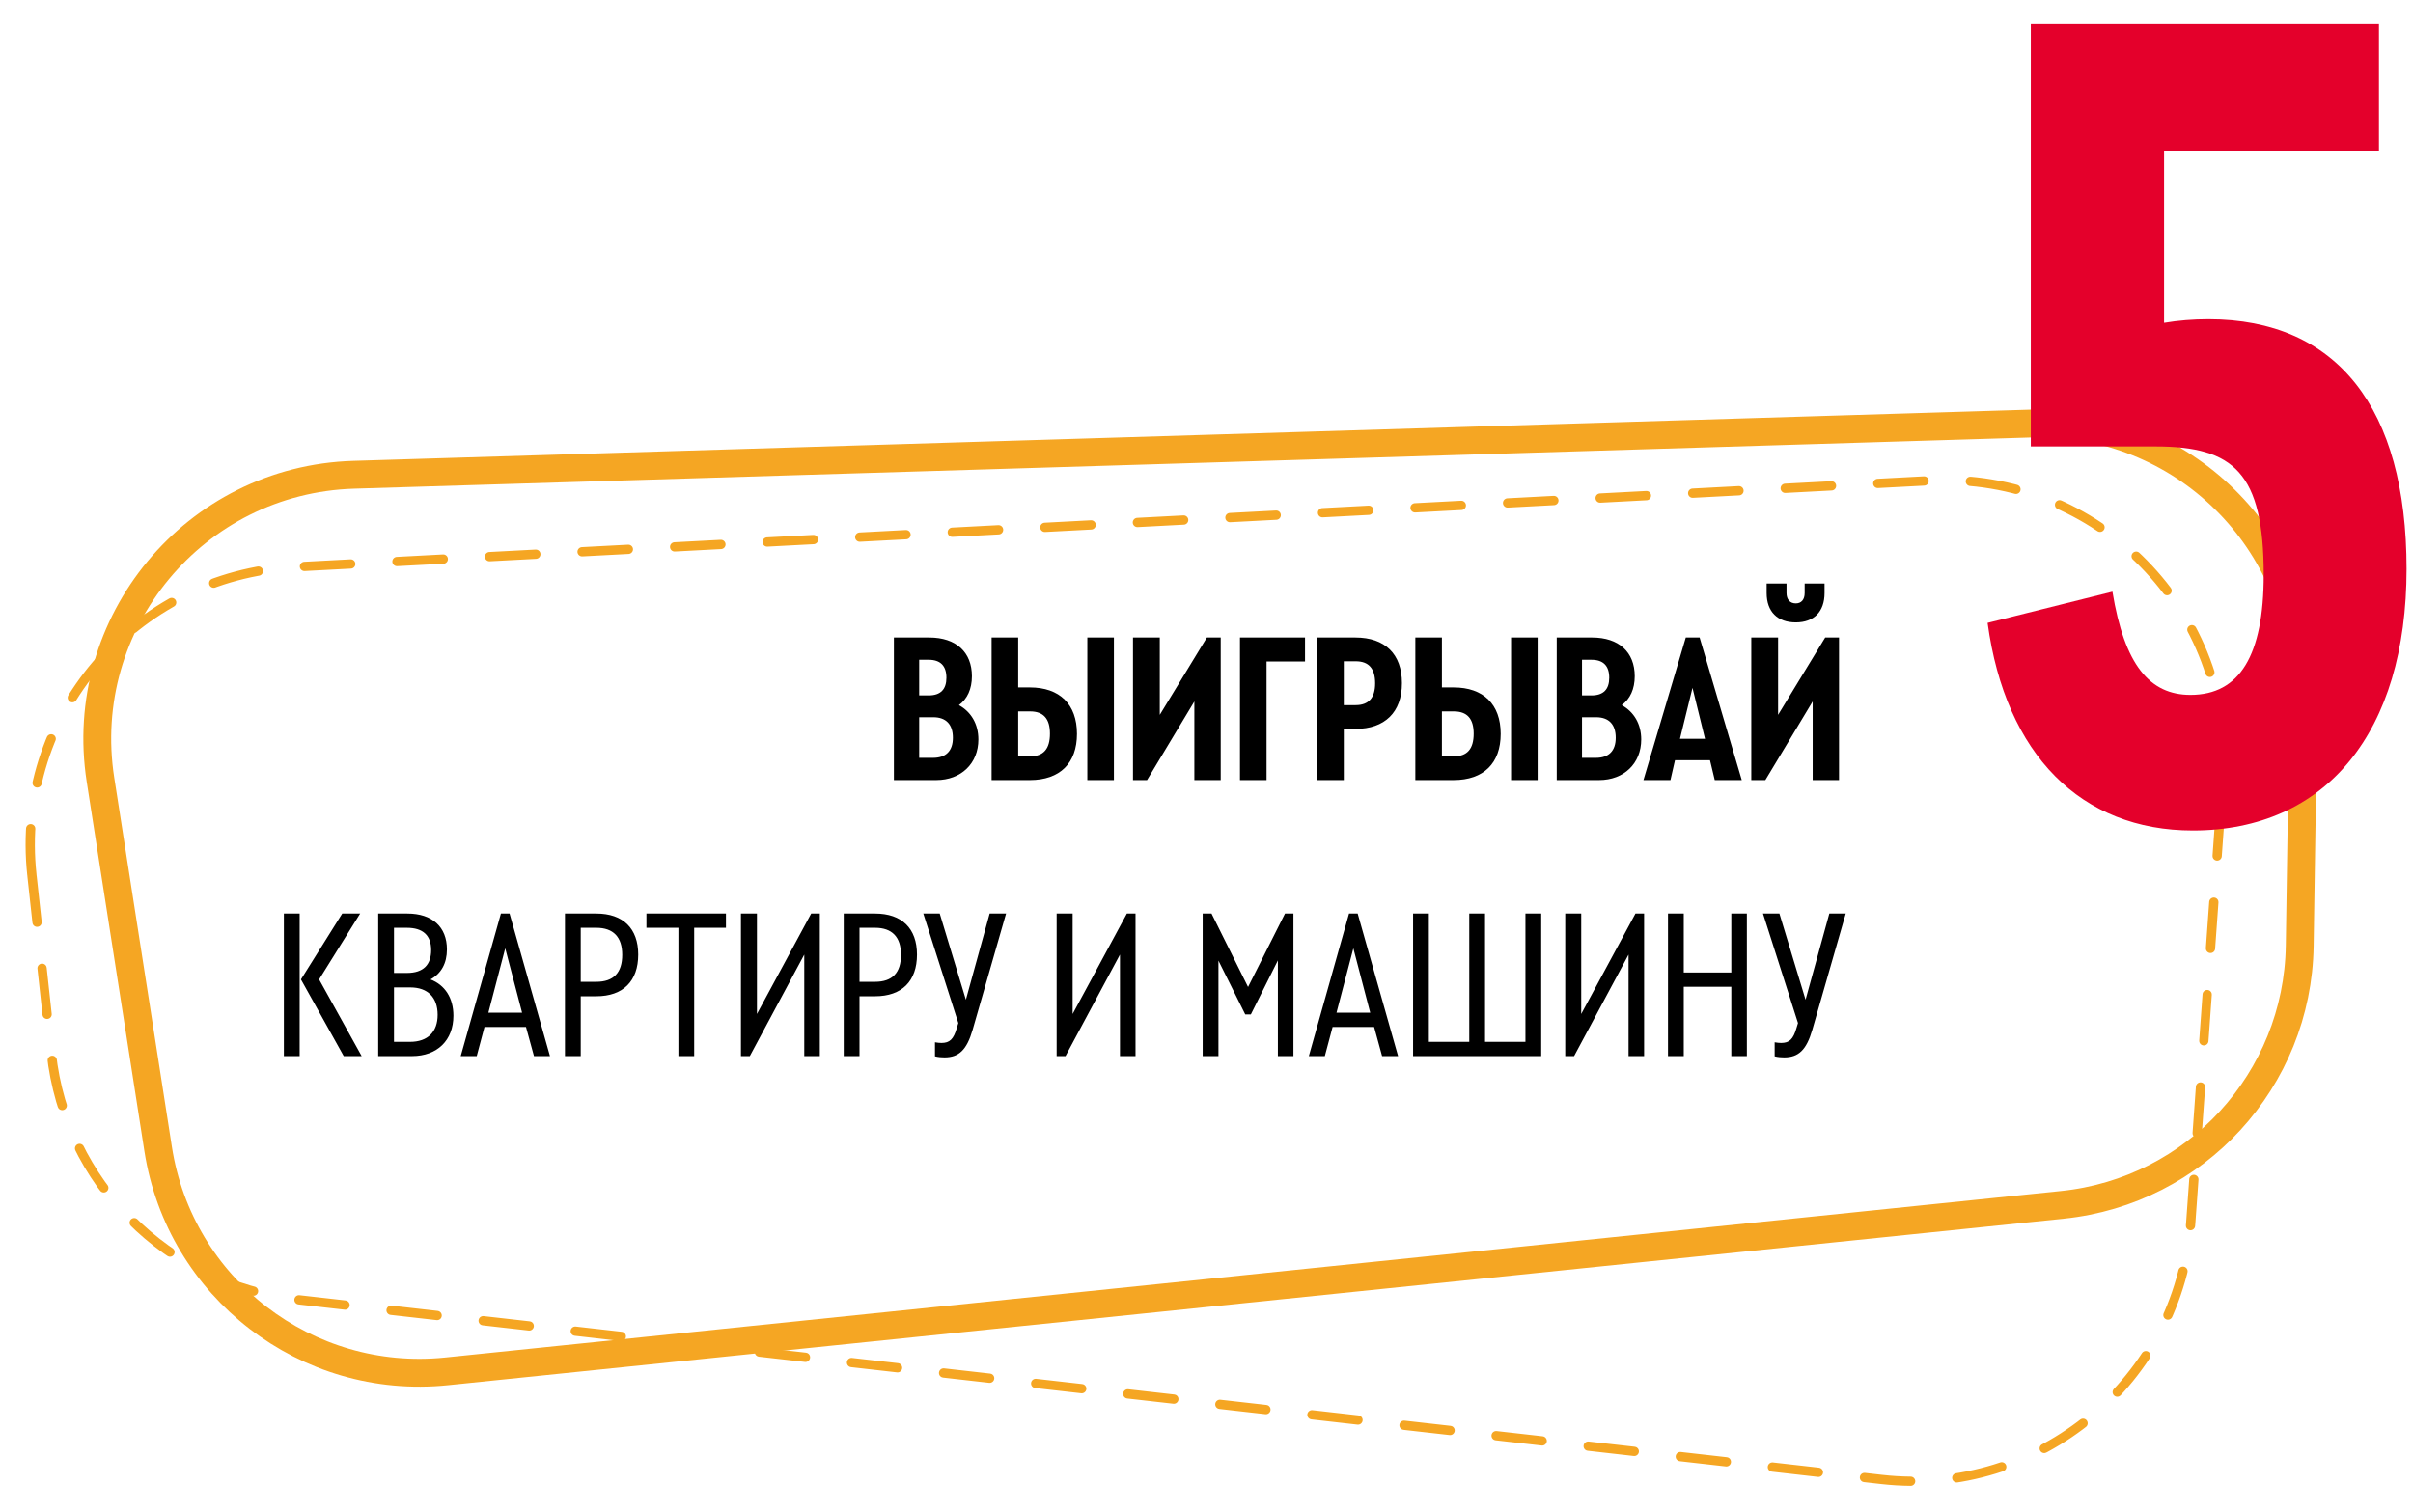 <svg width="201" height="126" viewBox="0 0 201 126" fill="none" xmlns="http://www.w3.org/2000/svg">
    <path d="M2.657 72.908C1.214 59.672 11.19 47.943 24.485 47.241L160.802 40.049C174.731 39.314 186.152 50.955 185.151 64.868L182.485 101.901C181.539 115.047 169.839 124.761 156.743 123.275L24.711 108.285C13.938 107.062 5.451 98.537 4.276 87.76L2.657 72.908Z" fill="white" stroke="#F5A623" stroke-width="0.773" stroke-linecap="round" stroke-dasharray="3.86 3.86"/>
    <path d="M169.193 35.291C181.75 34.907 192.084 45.087 191.89 57.648L191.564 78.822C191.392 89.981 182.9 99.248 171.798 100.393L37.198 114.267C25.541 115.469 14.984 107.333 13.176 95.754L8.371 64.975C6.327 51.884 16.219 39.965 29.462 39.56L169.193 35.291Z" stroke="#F5A623" stroke-width="2.319"/>
    <path d="M79.879 58.754C80.581 58.232 80.959 57.404 80.959 56.342C80.959 54.326 79.627 53.12 77.413 53.12H74.461V65H77.989C80.059 65 81.499 63.614 81.499 61.616C81.499 60.32 80.887 59.312 79.879 58.754ZM77.359 54.974C78.349 54.974 78.835 55.496 78.835 56.468C78.835 57.422 78.367 57.944 77.359 57.944H76.567V54.974H77.359ZM77.719 63.146H76.567V59.762H77.737C78.817 59.762 79.375 60.374 79.375 61.472C79.375 62.552 78.817 63.146 77.719 63.146ZM82.6 65H85.786C88.288 65 89.71 63.596 89.71 61.148C89.71 58.682 88.27 57.278 85.786 57.278H84.814V53.12H82.6V65ZM90.574 65H92.788V53.12H90.574V65ZM84.814 63.02V59.276H85.804C86.92 59.276 87.46 59.888 87.46 61.13C87.46 62.408 86.92 63.02 85.804 63.02H84.814ZM100.533 53.12L96.609 59.564V53.12H94.377V65H95.547L99.489 58.448V65H101.685V53.12H100.533ZM103.289 65H105.503V55.118H108.707V53.12H103.289V65ZM109.723 65H111.937V60.734H112.909C115.357 60.734 116.779 59.348 116.779 56.918C116.779 54.506 115.375 53.12 112.909 53.12H109.723V65ZM111.937 58.754V55.1H112.927C114.007 55.1 114.547 55.694 114.547 56.936C114.547 58.142 114.007 58.754 112.927 58.754H111.937ZM117.896 65H121.082C123.584 65 125.006 63.596 125.006 61.148C125.006 58.682 123.566 57.278 121.082 57.278H120.11V53.12H117.896V65ZM125.87 65H128.084V53.12H125.87V65ZM120.11 63.02V59.276H121.1C122.216 59.276 122.756 59.888 122.756 61.13C122.756 62.408 122.216 63.02 121.1 63.02H120.11ZM135.092 58.754C135.794 58.232 136.172 57.404 136.172 56.342C136.172 54.326 134.84 53.12 132.626 53.12H129.674V65H133.202C135.272 65 136.712 63.614 136.712 61.616C136.712 60.32 136.1 59.312 135.092 58.754ZM132.572 54.974C133.562 54.974 134.048 55.496 134.048 56.468C134.048 57.422 133.58 57.944 132.572 57.944H131.78V54.974H132.572ZM132.932 63.146H131.78V59.762H132.95C134.03 59.762 134.588 60.374 134.588 61.472C134.588 62.552 134.03 63.146 132.932 63.146ZM142.837 65H145.087L141.577 53.12H140.425L136.897 65H139.147L139.525 63.344H142.441L142.837 65ZM140.983 57.314L142.027 61.562H139.939L140.983 57.314ZM149.589 51.86C151.101 51.86 151.983 50.96 151.983 49.412V48.62H150.327V49.412C150.327 49.97 150.039 50.276 149.589 50.276C149.103 50.276 148.815 49.952 148.815 49.412V48.62H147.159V49.412C147.159 50.96 148.059 51.86 149.589 51.86ZM152.037 53.12L148.113 59.564V53.12H145.881V65H147.051L150.993 58.448V65H153.189V53.12H152.037Z" fill="black"/>
    <path d="M23.647 88H24.961V76.12H23.647V88ZM26.581 81.61L30.001 76.12H28.507L25.069 81.61L28.633 88H30.127L26.581 81.61ZM35.861 81.61C36.743 81.124 37.229 80.278 37.229 79.108C37.229 77.236 36.005 76.12 33.935 76.12H31.505V88H34.313C36.419 88 37.769 86.686 37.769 84.634C37.769 83.158 37.067 82.078 35.861 81.61ZM33.881 77.308C35.249 77.308 35.915 77.956 35.915 79.162C35.915 80.368 35.285 81.07 33.899 81.07H32.819V77.308H33.881ZM34.151 86.812H32.819V82.276H34.169C35.645 82.276 36.455 83.122 36.455 84.562C36.455 85.966 35.645 86.812 34.151 86.812ZM44.48 88H45.812L42.446 76.12H41.726L38.378 88H39.71L40.358 85.57H43.814L44.48 88ZM42.086 79.018L43.49 84.382H40.682L42.086 79.018ZM47.061 88H48.375V83.014H49.671C51.903 83.014 53.163 81.754 53.163 79.54C53.163 77.362 51.903 76.12 49.671 76.12H47.061V88ZM48.375 81.808V77.308H49.671C51.093 77.308 51.831 78.082 51.831 79.558C51.831 81.052 51.111 81.808 49.671 81.808H48.375ZM56.511 88H57.825V77.308H60.471V76.12H53.847V77.308H56.511V88ZM67.571 76.12L63.053 84.49V76.12H61.721V88H62.459L66.995 79.54V88H68.291V76.12H67.571ZM70.282 88H71.596V83.014H72.892C75.124 83.014 76.384 81.754 76.384 79.54C76.384 77.362 75.124 76.12 72.892 76.12H70.282V88ZM71.596 81.808V77.308H72.892C74.314 77.308 75.052 78.082 75.052 79.558C75.052 81.052 74.332 81.808 72.892 81.808H71.596ZM82.437 76.12L80.457 83.302L78.279 76.12H76.911L79.827 85.246L79.701 85.66C79.431 86.596 79.107 86.902 78.423 86.902C78.261 86.902 78.099 86.884 77.883 86.848V88.018C78.153 88.09 78.441 88.108 78.675 88.108C79.881 88.108 80.529 87.478 81.015 85.822L83.805 76.12H82.437ZM93.868 76.12L89.35 84.49V76.12H88.018V88H88.756L93.292 79.54V88H94.588V76.12H93.868ZM107.04 76.12L103.962 82.24L100.92 76.12H100.182V88H101.496V80.044L103.728 84.526H104.196L106.446 80.026V88H107.742V76.12H107.04ZM115.127 88H116.459L113.093 76.12H112.373L109.025 88H110.357L111.005 85.57H114.461L115.127 88ZM112.733 79.018L114.137 84.382H111.329L112.733 79.018ZM117.708 88H128.382V76.12H127.068V86.812H123.702V76.12H122.388V86.812H119.022V76.12H117.708V88ZM136.232 76.12L131.714 84.49V76.12H130.382V88H131.12L135.656 79.54V88H136.952V76.12H136.232ZM138.942 88H140.256V82.222H144.216V88H145.512V76.12H144.216V81.034H140.256V76.12H138.942V88ZM152.381 76.12L150.401 83.302L148.223 76.12H146.855L149.771 85.246L149.645 85.66C149.375 86.596 149.051 86.902 148.367 86.902C148.205 86.902 148.043 86.884 147.827 86.848V88.018C148.097 88.09 148.385 88.108 148.619 88.108C149.825 88.108 150.473 87.478 150.959 85.822L153.749 76.12H152.381Z" fill="black"/>
    <g filter="url(#filter0_d_702_15086)">
        <path d="M181.964 24.6C180.664 24.6 179.464 24.7 178.264 24.9V10.6H196.164V2.7895e-05H167.164V35.2H177.564C184.064 35.2 186.564 37.4 186.564 45.9C186.564 52.6 184.564 55.9 180.464 55.9C177.064 55.9 174.964 53.4 173.964 47.3L163.564 49.9C165.064 60.9 171.364 67.2 180.664 67.2C191.764 67.2 198.464 59 198.464 45.4C198.464 32 192.664 24.6 181.964 24.6Z" fill="#E4002B"/>
    </g>
    <defs>
        <filter id="filter0_d_702_15086" x="163.564" y="3.05176e-05" width="36.899" height="69.2" filterUnits="userSpaceOnUse" color-interpolation-filters="sRGB">
            <feFlood flood-opacity="0" result="BackgroundImageFix"/>
            <feColorMatrix in="SourceAlpha" type="matrix" values="0 0 0 0 0 0 0 0 0 0 0 0 0 0 0 0 0 0 127 0" result="hardAlpha"/>
            <feOffset dx="2" dy="2"/>
            <feComposite in2="hardAlpha" operator="out"/>
            <feColorMatrix type="matrix" values="0 0 0 0 0.961 0 0 0 0 0.651 0 0 0 0 0.137 0 0 0 1 0"/>
            <feBlend mode="normal" in2="BackgroundImageFix" result="effect1_dropShadow_702_15086"/>
            <feBlend mode="normal" in="SourceGraphic" in2="effect1_dropShadow_702_15086" result="shape"/>
        </filter>
    </defs>
</svg>
